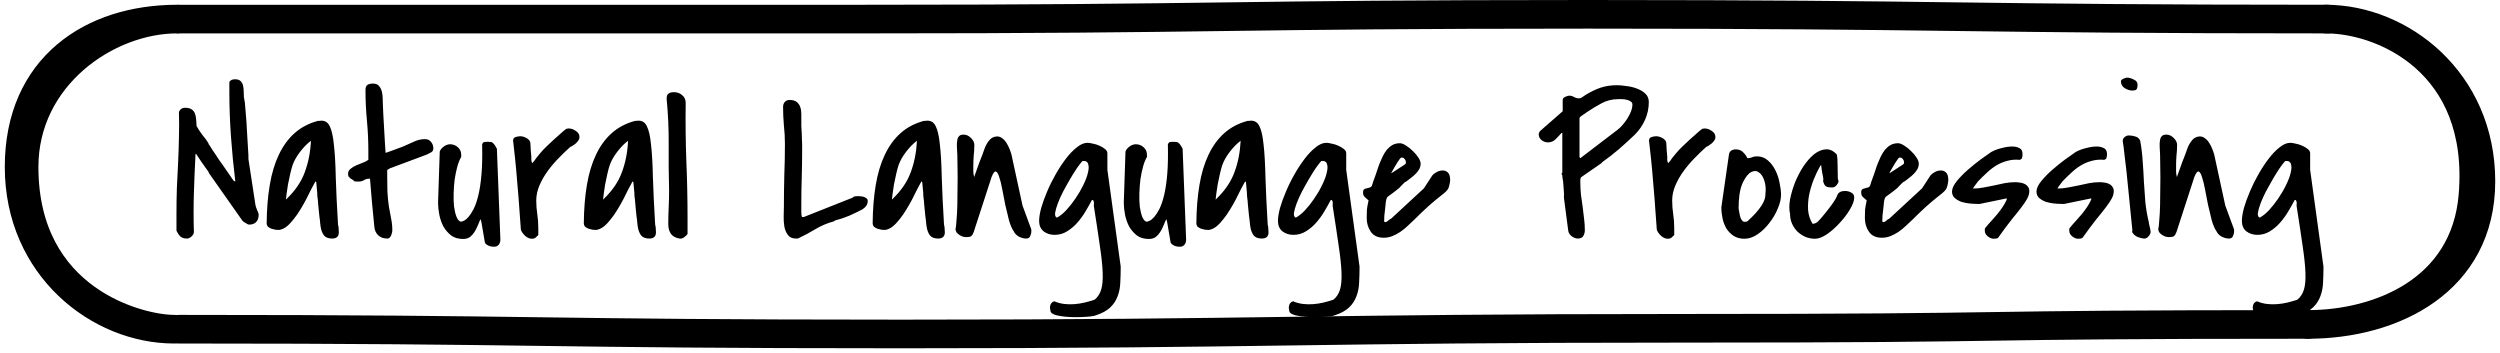 <svg width="262" height="37" viewBox="0 0 262 37" fill="none" xmlns="http://www.w3.org/2000/svg">
<g filter="url(#filter0_i_4585_2724)">
<path d="M256.022 7.612C259.541 11.693 259.541 20.366 259.541 20.366C259.731 28.212 253.276 34.5 245.02 34.5C245.02 31.552 245.02 2.001 245.02 2.001C248.163 1.661 252.502 3.531 256.022 7.612Z" fill="white"/>
<path d="M18.768 2H245.02V34.5C245.02 34.5 211.459 34.205 174.376 34.5C153.685 34.665 110.242 35.5 94.701 35.5C51.311 35.5 18.768 34.5 18.768 34.5V2Z" fill="white"/>
<path d="M5.145 27.943C0.335 22.361 1.478 11.5 5.145 8C8.813 4.5 8.605 4.5 11.957 3.5C15.308 2.5 18.767 2 18.767 2V34.5C13.193 34.5 9.955 33.525 5.145 27.943Z" fill="white"/>
</g>
<path d="M18.768 34.5C57.284 34.5 55.969 35 94.465 35C132.981 35 137.623 34.406 176.139 34.406C214.655 34.406 203.36 34 241.876 34" stroke="black" stroke-width="3" stroke-miterlimit="10" stroke-linecap="round" stroke-linejoin="round"/>
<path d="M2.002 17.5C2.002 7 9.649 2 18.555 2C11.22 2 2.526 8 2.526 17.5C2.526 31.5 14.576 34.5 18.244 34.5C10.385 34.5 2.002 28 2.002 17.5Z" stroke="black" stroke-width="3" stroke-linecap="round" stroke-linejoin="round"/>
<path d="M260 19C260 29.5 250.782 34 241.876 34C249.211 34 258.33 30.5 259.165 20.5C260.33 6.544 249.735 2 243.759 2C251.617 2 260 8.5 260 19Z" stroke="black" stroke-width="3" stroke-linecap="round" stroke-linejoin="round"/>
<path d="M18.768 2C56.631 2 52.715 2 90.558 2C128.422 2 128.538 1.5 166.401 1.5C204.265 1.5 206.108 2 243.972 2" stroke="black" stroke-width="3" stroke-miterlimit="10" stroke-linecap="round" stroke-linejoin="round"/>
<path d="M18.494 22.314C18.494 21.441 18.509 20.567 18.537 19.693C18.58 18.805 18.623 17.924 18.666 17.051C18.709 16.163 18.738 15.282 18.752 14.408C18.781 13.52 18.781 12.639 18.752 11.766C18.795 11.608 18.874 11.493 18.988 11.422C19.103 11.336 19.239 11.293 19.396 11.293C19.697 11.293 19.926 11.35 20.084 11.465C20.241 11.565 20.356 11.708 20.428 11.895C20.499 12.081 20.542 12.288 20.557 12.518C20.571 12.747 20.585 12.976 20.6 13.205C20.771 13.52 20.972 13.828 21.201 14.129C21.445 14.415 21.66 14.709 21.846 15.01C21.846 15.024 21.853 15.06 21.867 15.117C21.896 15.16 21.917 15.182 21.932 15.182C22.018 15.31 22.125 15.482 22.254 15.697C22.397 15.898 22.533 16.098 22.662 16.299C22.791 16.485 22.898 16.65 22.984 16.793C23.085 16.936 23.135 17.008 23.135 17.008L23.221 17.115L24.467 18.92C24.524 18.977 24.574 19.006 24.617 19.006H24.66C24.474 17.488 24.324 15.941 24.209 14.365C24.094 12.775 24.037 11.207 24.037 9.66V8.586C24.152 8.4 24.345 8.307 24.617 8.307C24.889 8.307 25.09 8.371 25.219 8.5C25.348 8.629 25.434 8.794 25.477 8.994C25.52 9.18 25.541 9.388 25.541 9.617C25.541 9.832 25.548 10.033 25.562 10.219C25.562 10.233 25.57 10.262 25.584 10.305C25.598 10.333 25.613 10.412 25.627 10.541C25.656 10.656 25.677 10.842 25.691 11.1C25.72 11.343 25.749 11.687 25.777 12.131C25.82 12.575 25.856 13.133 25.885 13.807C25.928 14.48 25.978 15.303 26.035 16.277V16.664L26.766 21.455C26.78 21.57 26.837 21.749 26.938 21.992C27.052 22.221 27.109 22.4 27.109 22.529C27.109 22.83 27.023 23.074 26.852 23.26C26.68 23.446 26.436 23.539 26.121 23.539C26.078 23.539 26.021 23.525 25.949 23.496C25.878 23.453 25.806 23.41 25.734 23.367C25.663 23.324 25.591 23.281 25.52 23.238C25.462 23.181 25.419 23.138 25.391 23.109L21.932 18.189C21.917 18.189 21.903 18.168 21.889 18.125C21.874 18.068 21.86 18.025 21.846 17.996C21.76 17.867 21.645 17.71 21.502 17.523C21.359 17.323 21.223 17.13 21.094 16.943C20.965 16.743 20.85 16.571 20.75 16.428C20.65 16.285 20.6 16.206 20.6 16.191L20.492 16.105C20.421 17.466 20.363 18.841 20.32 20.23C20.277 21.605 20.277 22.98 20.32 24.355C20.292 24.527 20.199 24.678 20.041 24.807C19.898 24.936 19.747 25 19.59 25C19.303 25 19.074 24.928 18.902 24.785C18.745 24.628 18.609 24.427 18.494 24.184V22.314ZM33.06 19.006C32.932 19.235 32.781 19.514 32.609 19.844C32.452 20.159 32.28 20.503 32.094 20.875C31.908 21.233 31.7 21.598 31.471 21.971C31.256 22.329 31.027 22.658 30.783 22.959C30.554 23.26 30.311 23.518 30.053 23.732C29.795 23.933 29.53 24.055 29.258 24.098C29.143 24.098 29.014 24.09 28.871 24.076C28.728 24.047 28.585 24.012 28.441 23.969C28.298 23.912 28.176 23.84 28.076 23.754C27.99 23.654 27.947 23.525 27.947 23.367C27.962 21.906 28.069 20.581 28.27 19.393C28.47 18.189 28.785 17.137 29.215 16.234C29.645 15.318 30.196 14.559 30.869 13.957C31.542 13.355 32.359 12.926 33.318 12.668C33.347 12.668 33.397 12.668 33.469 12.668C33.555 12.654 33.612 12.646 33.641 12.646C34.07 12.632 34.378 12.833 34.565 13.248C34.765 13.649 34.908 14.294 34.994 15.182C35.094 16.055 35.159 17.187 35.188 18.576C35.23 19.951 35.309 21.605 35.424 23.539C35.467 23.697 35.488 23.833 35.488 23.947C35.503 24.062 35.51 24.198 35.51 24.355C35.51 24.57 35.445 24.735 35.316 24.85C35.188 24.95 35.023 25 34.822 25C34.407 25 34.113 24.885 33.941 24.656C33.77 24.427 33.655 24.119 33.598 23.732C33.598 23.718 33.583 23.604 33.555 23.389C33.54 23.174 33.512 22.93 33.469 22.658C33.44 22.372 33.411 22.085 33.383 21.799C33.354 21.512 33.333 21.276 33.318 21.09V21.004C33.29 20.861 33.268 20.682 33.254 20.467C33.254 20.252 33.24 20.044 33.211 19.844C33.182 19.6 33.161 19.357 33.147 19.113L33.06 19.006ZM32.588 14.752C32.201 15.038 31.822 15.425 31.449 15.912C31.077 16.399 30.812 16.872 30.654 17.33C30.583 17.545 30.504 17.838 30.418 18.211C30.332 18.583 30.253 18.956 30.182 19.328C30.124 19.686 30.074 20.023 30.031 20.338C29.988 20.639 29.967 20.832 29.967 20.918C29.981 20.918 29.995 20.904 30.01 20.875C30.038 20.846 30.06 20.825 30.074 20.811C30.962 19.951 31.585 19.027 31.943 18.039C32.316 17.037 32.531 15.941 32.588 14.752ZM38.69 18.727C38.489 18.727 38.31 18.777 38.152 18.877C37.995 18.977 37.809 19.027 37.594 19.027C37.565 19.027 37.486 19.027 37.357 19.027C37.243 19.013 37.171 19.006 37.143 19.006C37.085 18.934 37.021 18.877 36.949 18.834C36.878 18.791 36.806 18.748 36.734 18.705C36.663 18.648 36.598 18.583 36.541 18.512C36.498 18.44 36.477 18.34 36.477 18.211C36.477 17.996 36.562 17.824 36.734 17.695C36.906 17.552 37.107 17.43 37.336 17.33C37.565 17.23 37.794 17.137 38.023 17.051C38.267 16.965 38.46 16.865 38.603 16.75V15.805C38.603 14.745 38.553 13.685 38.453 12.625C38.353 11.551 38.303 10.491 38.303 9.445C38.303 9.159 38.374 8.973 38.518 8.887C38.661 8.801 38.854 8.758 39.098 8.758C39.384 8.758 39.592 8.844 39.721 9.016C39.864 9.173 39.964 9.374 40.022 9.617C40.079 9.846 40.107 10.097 40.107 10.369C40.107 10.627 40.115 10.849 40.129 11.035C40.129 11.221 40.143 11.551 40.172 12.023C40.2 12.496 40.229 12.997 40.258 13.527C40.286 14.057 40.315 14.559 40.344 15.031C40.372 15.504 40.394 15.833 40.408 16.02C40.465 16.005 40.573 15.969 40.73 15.912C40.902 15.841 41.081 15.776 41.268 15.719C41.454 15.647 41.626 15.583 41.783 15.525C41.955 15.468 42.077 15.425 42.148 15.396C42.521 15.239 42.908 15.067 43.309 14.881C43.71 14.68 44.118 14.58 44.533 14.58C44.82 14.58 45.035 14.68 45.178 14.881C45.335 15.067 45.414 15.289 45.414 15.547C45.414 15.733 45.342 15.869 45.199 15.955C45.056 16.041 44.906 16.12 44.748 16.191L40.838 17.652C40.795 17.681 40.752 17.71 40.709 17.738C40.666 17.753 40.623 17.781 40.58 17.824V18.512C40.58 19.013 40.587 19.536 40.602 20.08C40.63 20.61 40.68 21.126 40.752 21.627C40.824 22.057 40.902 22.479 40.988 22.895C41.074 23.31 41.117 23.732 41.117 24.162C41.117 24.291 41.074 24.463 40.988 24.678C40.902 24.893 40.766 25 40.58 25C40.193 25 39.878 24.885 39.635 24.656C39.391 24.427 39.255 24.119 39.227 23.732C39.155 22.988 39.076 22.171 38.99 21.283C38.919 20.395 38.847 19.543 38.775 18.727H38.69ZM50.355 22.959C50.255 23.174 50.155 23.41 50.055 23.668C49.954 23.912 49.84 24.134 49.711 24.334C49.582 24.535 49.425 24.706 49.238 24.85C49.052 24.979 48.816 25.043 48.529 25.043C48.028 25.043 47.613 24.921 47.283 24.678C46.954 24.42 46.682 24.105 46.467 23.732C46.266 23.346 46.123 22.93 46.037 22.486C45.951 22.042 45.908 21.627 45.908 21.24L46.08 16.041C46.066 15.941 46.087 15.841 46.145 15.74C46.216 15.626 46.302 15.525 46.402 15.44C46.517 15.339 46.639 15.26 46.768 15.203C46.911 15.146 47.04 15.117 47.154 15.117C47.484 15.117 47.763 15.225 47.992 15.44C48.221 15.64 48.336 15.905 48.336 16.234V16.449C48.178 16.707 48.042 17.044 47.928 17.459C47.813 17.874 47.72 18.326 47.648 18.812C47.591 19.285 47.555 19.772 47.541 20.273C47.527 20.775 47.541 21.233 47.584 21.648C47.641 22.064 47.727 22.422 47.842 22.723C47.956 23.009 48.107 23.181 48.293 23.238C48.365 23.238 48.472 23.203 48.615 23.131C48.773 23.059 48.938 22.923 49.109 22.723C49.281 22.522 49.46 22.243 49.647 21.885C49.833 21.512 49.997 21.025 50.141 20.424C50.284 19.822 50.391 19.092 50.463 18.232C50.535 17.373 50.556 16.342 50.527 15.139C50.585 14.981 50.663 14.895 50.764 14.881C50.878 14.867 50.993 14.859 51.107 14.859C51.236 14.859 51.344 14.867 51.43 14.881C51.516 14.881 51.609 14.931 51.709 15.031C51.781 15.103 51.859 15.21 51.945 15.354C52.031 15.497 52.074 15.575 52.074 15.59L52.44 25.107C52.44 25.322 52.382 25.501 52.268 25.645C52.153 25.788 51.988 25.859 51.773 25.859C51.702 25.859 51.616 25.852 51.516 25.838C51.415 25.824 51.315 25.795 51.215 25.752C51.115 25.709 51.022 25.652 50.935 25.58C50.864 25.523 50.821 25.451 50.807 25.365L50.441 23.217L50.355 22.959ZM54.588 24.076C54.559 23.561 54.509 22.873 54.438 22.014C54.38 21.14 54.309 20.238 54.223 19.307C54.151 18.376 54.072 17.495 53.986 16.664C53.9 15.833 53.829 15.189 53.772 14.73C53.772 14.544 53.857 14.422 54.029 14.365C54.201 14.308 54.366 14.279 54.523 14.279C54.724 14.279 54.932 14.337 55.147 14.451C55.376 14.566 55.519 14.723 55.576 14.924C55.576 14.981 55.583 15.088 55.598 15.246C55.612 15.389 55.619 15.54 55.619 15.697C55.633 15.855 55.648 16.012 55.662 16.17C55.676 16.313 55.684 16.413 55.684 16.471C55.684 16.557 55.684 16.621 55.684 16.664C55.684 16.707 55.684 16.75 55.684 16.793C55.684 16.822 55.691 16.857 55.705 16.9C55.719 16.943 55.741 17.015 55.77 17.115C55.798 17.087 55.827 17.051 55.855 17.008C55.898 16.965 55.927 16.936 55.941 16.922C56.171 16.592 56.393 16.306 56.607 16.062C56.822 15.805 57.044 15.568 57.273 15.354C57.503 15.124 57.753 14.888 58.025 14.645C58.312 14.387 58.641 14.093 59.014 13.764C59.1 13.692 59.164 13.642 59.207 13.613C59.25 13.57 59.286 13.542 59.315 13.527C59.357 13.499 59.4 13.484 59.443 13.484C59.486 13.47 59.544 13.463 59.615 13.463C59.859 13.463 60.102 13.549 60.346 13.721C60.603 13.878 60.732 14.1 60.732 14.387C60.732 14.487 60.697 14.594 60.625 14.709C60.553 14.809 60.467 14.909 60.367 15.01C60.267 15.096 60.16 15.175 60.045 15.246C59.945 15.318 59.852 15.368 59.766 15.396C59.393 15.726 58.999 16.105 58.584 16.535C58.169 16.951 57.782 17.402 57.424 17.889C57.066 18.376 56.772 18.884 56.543 19.414C56.314 19.944 56.199 20.474 56.199 21.004C56.199 21.491 56.235 21.971 56.307 22.443C56.378 22.916 56.414 23.396 56.414 23.883V24.635C56.3 24.749 56.199 24.842 56.113 24.914C56.027 24.986 55.906 25.021 55.748 25.021C55.505 25.021 55.268 24.921 55.039 24.721C54.81 24.506 54.66 24.291 54.588 24.076ZM66.297 19.006C66.168 19.235 66.018 19.514 65.846 19.844C65.688 20.159 65.516 20.503 65.33 20.875C65.144 21.233 64.936 21.598 64.707 21.971C64.492 22.329 64.263 22.658 64.019 22.959C63.79 23.26 63.547 23.518 63.289 23.732C63.031 23.933 62.766 24.055 62.494 24.098C62.38 24.098 62.251 24.09 62.107 24.076C61.964 24.047 61.821 24.012 61.678 23.969C61.535 23.912 61.413 23.84 61.312 23.754C61.227 23.654 61.184 23.525 61.184 23.367C61.198 21.906 61.305 20.581 61.506 19.393C61.706 18.189 62.022 17.137 62.451 16.234C62.881 15.318 63.432 14.559 64.106 13.957C64.779 13.355 65.595 12.926 66.555 12.668C66.583 12.668 66.633 12.668 66.705 12.668C66.791 12.654 66.848 12.646 66.877 12.646C67.307 12.632 67.615 12.833 67.801 13.248C68.001 13.649 68.144 14.294 68.231 15.182C68.331 16.055 68.395 17.187 68.424 18.576C68.467 19.951 68.546 21.605 68.66 23.539C68.703 23.697 68.725 23.833 68.725 23.947C68.739 24.062 68.746 24.198 68.746 24.355C68.746 24.57 68.682 24.735 68.553 24.85C68.424 24.95 68.259 25 68.059 25C67.643 25 67.35 24.885 67.178 24.656C67.006 24.427 66.891 24.119 66.834 23.732C66.834 23.718 66.82 23.604 66.791 23.389C66.777 23.174 66.748 22.93 66.705 22.658C66.676 22.372 66.648 22.085 66.619 21.799C66.591 21.512 66.569 21.276 66.555 21.09V21.004C66.526 20.861 66.505 20.682 66.49 20.467C66.49 20.252 66.476 20.044 66.447 19.844C66.419 19.6 66.397 19.357 66.383 19.113L66.297 19.006ZM65.824 14.752C65.438 15.038 65.058 15.425 64.686 15.912C64.313 16.399 64.048 16.872 63.891 17.33C63.819 17.545 63.74 17.838 63.654 18.211C63.568 18.583 63.49 18.956 63.418 19.328C63.361 19.686 63.31 20.023 63.268 20.338C63.225 20.639 63.203 20.832 63.203 20.918C63.217 20.918 63.232 20.904 63.246 20.875C63.275 20.846 63.296 20.825 63.31 20.811C64.199 19.951 64.822 19.027 65.18 18.039C65.552 17.037 65.767 15.941 65.824 14.752ZM70.035 23.496C70.035 22.895 70.049 22.307 70.078 21.734C70.107 21.162 70.121 20.574 70.121 19.973C70.078 18.34 70.064 16.743 70.078 15.182C70.092 13.606 70.021 11.995 69.863 10.348C69.863 10.075 69.928 9.896 70.057 9.811C70.186 9.71 70.379 9.66 70.637 9.66C70.966 9.66 71.245 9.76 71.475 9.961C71.718 10.147 71.847 10.412 71.861 10.756C71.833 12.79 71.854 14.809 71.926 16.814C72.012 18.805 72.055 20.825 72.055 22.873V24.527C71.969 24.642 71.847 24.756 71.689 24.871C71.532 24.986 71.374 25.029 71.217 25C70.801 24.928 70.501 24.764 70.314 24.506C70.128 24.234 70.035 23.897 70.035 23.496ZM82.152 21.67C82.152 20.567 82.167 19.471 82.195 18.383C82.238 17.294 82.26 16.191 82.26 15.074C82.26 14.43 82.224 13.785 82.152 13.141C82.095 12.496 82.066 11.852 82.066 11.207C82.066 11.007 82.124 10.835 82.238 10.691C82.367 10.548 82.532 10.477 82.732 10.477C83.076 10.477 83.334 10.548 83.506 10.691C83.678 10.835 83.799 11.014 83.871 11.229C83.943 11.443 83.978 11.687 83.978 11.959C83.978 12.231 83.978 12.496 83.978 12.754C83.978 12.811 83.978 12.954 83.978 13.184C83.993 13.413 84.007 13.663 84.022 13.935C84.036 14.193 84.043 14.437 84.043 14.666C84.057 14.895 84.064 15.038 84.064 15.096V15.805C84.064 16.736 84.05 17.66 84.022 18.576C83.993 19.493 83.978 20.424 83.978 21.369V22.271C83.978 22.343 83.986 22.443 84 22.572C84.029 22.687 84.05 22.744 84.064 22.744H84.236L89.328 20.725C89.443 20.624 89.543 20.574 89.629 20.574C89.715 20.56 89.815 20.553 89.93 20.553C90.001 20.553 90.094 20.56 90.209 20.574C90.324 20.574 90.431 20.596 90.531 20.639C90.646 20.667 90.739 20.717 90.811 20.789C90.897 20.846 90.939 20.939 90.939 21.068C90.939 21.398 90.76 21.684 90.402 21.928C89.944 22.171 89.471 22.4 88.984 22.615C88.497 22.816 88.003 22.98 87.502 23.109L87.394 23.195C86.707 23.381 86.062 23.654 85.461 24.012C84.874 24.37 84.258 24.699 83.613 25H83.42C83.033 25 82.747 24.871 82.561 24.613C82.374 24.355 82.253 24.055 82.195 23.711C82.138 23.353 82.117 22.988 82.131 22.615C82.145 22.229 82.152 21.913 82.152 21.67ZM96.568 19.006C96.439 19.235 96.289 19.514 96.117 19.844C95.96 20.159 95.788 20.503 95.602 20.875C95.415 21.233 95.208 21.598 94.978 21.971C94.764 22.329 94.534 22.658 94.291 22.959C94.062 23.26 93.818 23.518 93.561 23.732C93.303 23.933 93.038 24.055 92.766 24.098C92.651 24.098 92.522 24.09 92.379 24.076C92.236 24.047 92.092 24.012 91.949 23.969C91.806 23.912 91.684 23.84 91.584 23.754C91.498 23.654 91.455 23.525 91.455 23.367C91.469 21.906 91.577 20.581 91.777 19.393C91.978 18.189 92.293 17.137 92.723 16.234C93.152 15.318 93.704 14.559 94.377 13.957C95.05 13.355 95.867 12.926 96.826 12.668C96.855 12.668 96.905 12.668 96.977 12.668C97.062 12.654 97.12 12.646 97.148 12.646C97.578 12.632 97.886 12.833 98.072 13.248C98.273 13.649 98.416 14.294 98.502 15.182C98.602 16.055 98.667 17.187 98.695 18.576C98.738 19.951 98.817 21.605 98.932 23.539C98.975 23.697 98.996 23.833 98.996 23.947C99.01 24.062 99.018 24.198 99.018 24.355C99.018 24.57 98.953 24.735 98.824 24.85C98.695 24.95 98.531 25 98.33 25C97.915 25 97.621 24.885 97.449 24.656C97.277 24.427 97.163 24.119 97.106 23.732C97.106 23.718 97.091 23.604 97.062 23.389C97.048 23.174 97.019 22.93 96.977 22.658C96.948 22.372 96.919 22.085 96.891 21.799C96.862 21.512 96.841 21.276 96.826 21.09V21.004C96.797 20.861 96.776 20.682 96.762 20.467C96.762 20.252 96.747 20.044 96.719 19.844C96.69 19.6 96.669 19.357 96.654 19.113L96.568 19.006ZM96.096 14.752C95.709 15.038 95.329 15.425 94.957 15.912C94.585 16.399 94.32 16.872 94.162 17.33C94.091 17.545 94.012 17.838 93.926 18.211C93.84 18.583 93.761 18.956 93.689 19.328C93.632 19.686 93.582 20.023 93.539 20.338C93.496 20.639 93.475 20.832 93.475 20.918C93.489 20.918 93.503 20.904 93.518 20.875C93.546 20.846 93.568 20.825 93.582 20.811C94.47 19.951 95.093 19.027 95.451 18.039C95.824 17.037 96.038 15.941 96.096 14.752ZM106.258 24.27C106.057 23.983 105.885 23.589 105.742 23.088C105.613 22.572 105.484 22.035 105.355 21.477C105.241 20.904 105.133 20.352 105.033 19.822C104.933 19.278 104.826 18.848 104.711 18.533C104.611 18.204 104.496 18.018 104.367 17.975C104.238 17.932 104.088 18.125 103.916 18.555L102.047 24.312C101.975 24.513 101.889 24.656 101.789 24.742C101.689 24.814 101.524 24.85 101.295 24.85C101.18 24.85 101.059 24.835 100.93 24.807C100.801 24.764 100.679 24.706 100.564 24.635C100.45 24.563 100.35 24.477 100.264 24.377C100.192 24.277 100.149 24.162 100.135 24.033C100.178 23.861 100.214 23.546 100.242 23.088C100.285 22.63 100.314 22.1 100.328 21.498C100.342 20.896 100.35 20.266 100.35 19.607C100.364 18.934 100.364 18.311 100.35 17.738C100.35 17.151 100.342 16.65 100.328 16.234C100.314 15.805 100.299 15.525 100.285 15.396C100.285 15.253 100.285 15.11 100.285 14.967C100.299 14.809 100.321 14.666 100.35 14.537C100.393 14.408 100.457 14.308 100.543 14.236C100.643 14.15 100.794 14.107 100.994 14.107C101.266 14.107 101.517 14.222 101.746 14.451C101.99 14.68 102.111 14.924 102.111 15.182C102.111 15.554 102.09 15.926 102.047 16.299C102.018 16.657 102.004 17.022 102.004 17.395C102.004 17.624 102.004 17.817 102.004 17.975C102.004 18.132 102.033 18.326 102.09 18.555C102.133 18.44 102.204 18.24 102.305 17.953C102.405 17.667 102.512 17.366 102.627 17.051C102.756 16.736 102.87 16.442 102.971 16.17C103.071 15.883 103.143 15.683 103.186 15.568C103.286 15.282 103.436 15.01 103.637 14.752C103.837 14.48 104.102 14.329 104.432 14.301C104.646 14.287 104.84 14.344 105.012 14.473C105.198 14.602 105.355 14.773 105.484 14.988C105.613 15.189 105.721 15.404 105.807 15.633C105.893 15.848 105.957 16.034 106 16.191L107.16 21.541L108.062 23.99C108.077 24.005 108.084 24.047 108.084 24.119C108.084 24.176 108.084 24.219 108.084 24.248C108.084 24.42 108.041 24.592 107.955 24.764C107.883 24.921 107.747 25 107.547 25C107.303 25 107.053 24.936 106.795 24.807C106.537 24.663 106.358 24.484 106.258 24.27ZM110.082 32.498C110.025 32.34 110.025 32.161 110.082 31.961C110.154 31.76 110.29 31.631 110.49 31.574C110.82 31.717 111.163 31.811 111.521 31.854C111.88 31.896 112.238 31.904 112.596 31.875C112.968 31.846 113.333 31.789 113.691 31.703C114.049 31.617 114.393 31.517 114.723 31.402C115.052 31.13 115.281 30.772 115.41 30.328C115.539 29.898 115.589 29.304 115.561 28.545C115.532 27.8 115.432 26.862 115.26 25.73C115.102 24.613 114.895 23.238 114.637 21.605C114.637 21.562 114.637 21.498 114.637 21.412C114.651 21.326 114.651 21.247 114.637 21.176C114.622 21.09 114.594 21.025 114.551 20.982C114.522 20.939 114.479 20.939 114.422 20.982C114.236 21.34 114.014 21.734 113.756 22.164C113.512 22.579 113.226 22.973 112.896 23.346C112.581 23.704 112.223 24.005 111.822 24.248C111.436 24.491 110.999 24.613 110.512 24.613C110.082 24.613 109.702 24.491 109.373 24.248C109.058 23.99 108.9 23.625 108.9 23.152C108.9 22.794 108.972 22.343 109.115 21.799C109.273 21.255 109.48 20.682 109.738 20.08C109.996 19.464 110.297 18.855 110.641 18.254C110.984 17.652 111.342 17.108 111.715 16.621C112.087 16.134 112.467 15.74 112.854 15.44C113.24 15.124 113.613 14.967 113.971 14.967C114.114 14.967 114.3 14.995 114.529 15.053C114.773 15.096 115.002 15.167 115.217 15.268C115.446 15.368 115.639 15.482 115.797 15.611C115.969 15.74 116.055 15.891 116.055 16.062V17.803L117.451 27.943C117.451 28.516 117.437 29.061 117.408 29.576C117.394 30.106 117.301 30.593 117.129 31.037C116.971 31.481 116.714 31.875 116.355 32.219C115.997 32.562 115.482 32.842 114.809 33.057C114.723 33.1 114.544 33.135 114.271 33.164C113.999 33.193 113.684 33.214 113.326 33.228C112.982 33.243 112.61 33.243 112.209 33.228C111.822 33.214 111.464 33.178 111.135 33.121C110.82 33.078 110.562 33.007 110.361 32.906C110.161 32.806 110.068 32.67 110.082 32.498ZM113.434 16.879C113.29 17.037 113.097 17.287 112.854 17.631C112.624 17.975 112.388 18.354 112.145 18.77C111.901 19.185 111.658 19.622 111.414 20.08C111.185 20.524 110.999 20.939 110.855 21.326C110.712 21.713 110.619 22.042 110.576 22.314C110.548 22.587 110.612 22.751 110.77 22.809C111.07 22.651 111.393 22.393 111.736 22.035C112.08 21.663 112.402 21.255 112.703 20.811C113.018 20.352 113.29 19.887 113.52 19.414C113.763 18.927 113.928 18.49 114.014 18.104C114.114 17.717 114.121 17.409 114.035 17.18C113.964 16.936 113.763 16.836 113.434 16.879ZM122.221 22.959C122.12 23.174 122.02 23.41 121.92 23.668C121.82 23.912 121.705 24.134 121.576 24.334C121.447 24.535 121.29 24.706 121.104 24.85C120.917 24.979 120.681 25.043 120.395 25.043C119.893 25.043 119.478 24.921 119.148 24.678C118.819 24.42 118.547 24.105 118.332 23.732C118.132 23.346 117.988 22.93 117.902 22.486C117.816 22.042 117.773 21.627 117.773 21.24L117.945 16.041C117.931 15.941 117.952 15.841 118.01 15.74C118.081 15.626 118.167 15.525 118.268 15.44C118.382 15.339 118.504 15.26 118.633 15.203C118.776 15.146 118.905 15.117 119.02 15.117C119.349 15.117 119.628 15.225 119.857 15.44C120.087 15.64 120.201 15.905 120.201 16.234V16.449C120.044 16.707 119.908 17.044 119.793 17.459C119.678 17.874 119.585 18.326 119.514 18.812C119.456 19.285 119.421 19.772 119.406 20.273C119.392 20.775 119.406 21.233 119.449 21.648C119.507 22.064 119.592 22.422 119.707 22.723C119.822 23.009 119.972 23.181 120.158 23.238C120.23 23.238 120.337 23.203 120.48 23.131C120.638 23.059 120.803 22.923 120.975 22.723C121.146 22.522 121.326 22.243 121.512 21.885C121.698 21.512 121.863 21.025 122.006 20.424C122.149 19.822 122.257 19.092 122.328 18.232C122.4 17.373 122.421 16.342 122.393 15.139C122.45 14.981 122.529 14.895 122.629 14.881C122.743 14.867 122.858 14.859 122.973 14.859C123.102 14.859 123.209 14.867 123.295 14.881C123.381 14.881 123.474 14.931 123.574 15.031C123.646 15.103 123.725 15.21 123.811 15.354C123.896 15.497 123.939 15.575 123.939 15.59L124.305 25.107C124.305 25.322 124.247 25.501 124.133 25.645C124.018 25.788 123.854 25.859 123.639 25.859C123.567 25.859 123.481 25.852 123.381 25.838C123.281 25.824 123.18 25.795 123.08 25.752C122.98 25.709 122.887 25.652 122.801 25.58C122.729 25.523 122.686 25.451 122.672 25.365L122.307 23.217L122.221 22.959ZM130.492 19.006C130.363 19.235 130.213 19.514 130.041 19.844C129.883 20.159 129.712 20.503 129.525 20.875C129.339 21.233 129.132 21.598 128.902 21.971C128.688 22.329 128.458 22.658 128.215 22.959C127.986 23.26 127.742 23.518 127.484 23.732C127.227 23.933 126.962 24.055 126.689 24.098C126.575 24.098 126.446 24.09 126.303 24.076C126.16 24.047 126.016 24.012 125.873 23.969C125.73 23.912 125.608 23.84 125.508 23.754C125.422 23.654 125.379 23.525 125.379 23.367C125.393 21.906 125.501 20.581 125.701 19.393C125.902 18.189 126.217 17.137 126.646 16.234C127.076 15.318 127.628 14.559 128.301 13.957C128.974 13.355 129.79 12.926 130.75 12.668C130.779 12.668 130.829 12.668 130.9 12.668C130.986 12.654 131.044 12.646 131.072 12.646C131.502 12.632 131.81 12.833 131.996 13.248C132.197 13.649 132.34 14.294 132.426 15.182C132.526 16.055 132.59 17.187 132.619 18.576C132.662 19.951 132.741 21.605 132.855 23.539C132.898 23.697 132.92 23.833 132.92 23.947C132.934 24.062 132.941 24.198 132.941 24.355C132.941 24.57 132.877 24.735 132.748 24.85C132.619 24.95 132.454 25 132.254 25C131.839 25 131.545 24.885 131.373 24.656C131.201 24.427 131.087 24.119 131.029 23.732C131.029 23.718 131.015 23.604 130.986 23.389C130.972 23.174 130.943 22.93 130.9 22.658C130.872 22.372 130.843 22.085 130.814 21.799C130.786 21.512 130.764 21.276 130.75 21.09V21.004C130.721 20.861 130.7 20.682 130.686 20.467C130.686 20.252 130.671 20.044 130.643 19.844C130.614 19.6 130.592 19.357 130.578 19.113L130.492 19.006ZM130.02 14.752C129.633 15.038 129.253 15.425 128.881 15.912C128.508 16.399 128.243 16.872 128.086 17.33C128.014 17.545 127.936 17.838 127.85 18.211C127.764 18.583 127.685 18.956 127.613 19.328C127.556 19.686 127.506 20.023 127.463 20.338C127.42 20.639 127.398 20.832 127.398 20.918C127.413 20.918 127.427 20.904 127.441 20.875C127.47 20.846 127.492 20.825 127.506 20.811C128.394 19.951 129.017 19.027 129.375 18.039C129.747 17.037 129.962 15.941 130.02 14.752ZM135.111 32.498C135.054 32.34 135.054 32.161 135.111 31.961C135.183 31.76 135.319 31.631 135.52 31.574C135.849 31.717 136.193 31.811 136.551 31.854C136.909 31.896 137.267 31.904 137.625 31.875C137.997 31.846 138.363 31.789 138.721 31.703C139.079 31.617 139.423 31.517 139.752 31.402C140.081 31.13 140.311 30.772 140.439 30.328C140.568 29.898 140.618 29.304 140.59 28.545C140.561 27.8 140.461 26.862 140.289 25.73C140.132 24.613 139.924 23.238 139.666 21.605C139.666 21.562 139.666 21.498 139.666 21.412C139.68 21.326 139.68 21.247 139.666 21.176C139.652 21.09 139.623 21.025 139.58 20.982C139.551 20.939 139.508 20.939 139.451 20.982C139.265 21.34 139.043 21.734 138.785 22.164C138.542 22.579 138.255 22.973 137.926 23.346C137.611 23.704 137.253 24.005 136.852 24.248C136.465 24.491 136.028 24.613 135.541 24.613C135.111 24.613 134.732 24.491 134.402 24.248C134.087 23.99 133.93 23.625 133.93 23.152C133.93 22.794 134.001 22.343 134.145 21.799C134.302 21.255 134.51 20.682 134.768 20.08C135.025 19.464 135.326 18.855 135.67 18.254C136.014 17.652 136.372 17.108 136.744 16.621C137.117 16.134 137.496 15.74 137.883 15.44C138.27 15.124 138.642 14.967 139 14.967C139.143 14.967 139.329 14.995 139.559 15.053C139.802 15.096 140.031 15.167 140.246 15.268C140.475 15.368 140.669 15.482 140.826 15.611C140.998 15.74 141.084 15.891 141.084 16.062V17.803L142.48 27.943C142.48 28.516 142.466 29.061 142.438 29.576C142.423 30.106 142.33 30.593 142.158 31.037C142.001 31.481 141.743 31.875 141.385 32.219C141.027 32.562 140.511 32.842 139.838 33.057C139.752 33.1 139.573 33.135 139.301 33.164C139.029 33.193 138.714 33.214 138.355 33.228C138.012 33.243 137.639 33.243 137.238 33.228C136.852 33.214 136.493 33.178 136.164 33.121C135.849 33.078 135.591 33.007 135.391 32.906C135.19 32.806 135.097 32.67 135.111 32.498ZM138.463 16.879C138.32 17.037 138.126 17.287 137.883 17.631C137.654 17.975 137.417 18.354 137.174 18.77C136.93 19.185 136.687 19.622 136.443 20.08C136.214 20.524 136.028 20.939 135.885 21.326C135.742 21.713 135.648 22.042 135.605 22.314C135.577 22.587 135.641 22.751 135.799 22.809C136.1 22.651 136.422 22.393 136.766 22.035C137.109 21.663 137.432 21.255 137.732 20.811C138.048 20.352 138.32 19.887 138.549 19.414C138.792 18.927 138.957 18.49 139.043 18.104C139.143 17.717 139.15 17.409 139.064 17.18C138.993 16.936 138.792 16.836 138.463 16.879ZM151.977 18.898C151.948 19.156 151.912 19.357 151.869 19.5C151.84 19.643 151.783 19.772 151.697 19.887C151.611 20.001 151.49 20.123 151.332 20.252C151.174 20.366 150.96 20.538 150.688 20.768C150.415 20.982 150.079 21.269 149.678 21.627C149.277 21.985 148.79 22.451 148.217 23.023C147.988 23.238 147.751 23.46 147.508 23.689C147.264 23.919 147.007 24.126 146.734 24.312C146.477 24.484 146.204 24.628 145.918 24.742C145.632 24.857 145.331 24.914 145.016 24.914C144.4 24.914 143.949 24.706 143.662 24.291C143.376 23.876 143.232 23.396 143.232 22.852C143.232 22.494 143.24 22.193 143.254 21.949C143.283 21.706 143.34 21.391 143.426 21.004C143.268 20.861 143.132 20.739 143.018 20.639C142.903 20.524 142.846 20.374 142.846 20.188C142.846 20.016 142.882 19.901 142.953 19.844C143.039 19.787 143.132 19.751 143.232 19.736C143.347 19.708 143.454 19.679 143.555 19.65C143.655 19.622 143.727 19.564 143.77 19.479C143.798 19.393 143.848 19.235 143.92 19.006C144.006 18.777 144.092 18.54 144.178 18.297C144.264 18.039 144.342 17.803 144.414 17.588C144.5 17.359 144.557 17.201 144.586 17.115C144.686 16.872 144.794 16.628 144.908 16.385C145.037 16.127 145.18 15.898 145.338 15.697C145.51 15.497 145.703 15.332 145.918 15.203C146.147 15.074 146.412 15.01 146.713 15.01C146.885 15.01 147.092 15.088 147.336 15.246C147.594 15.404 147.837 15.597 148.066 15.826C148.296 16.041 148.489 16.27 148.646 16.514C148.804 16.757 148.883 16.965 148.883 17.137C148.883 17.352 148.833 17.552 148.732 17.738C148.632 17.91 148.503 18.075 148.346 18.232C148.202 18.376 148.045 18.512 147.873 18.641C147.701 18.77 147.544 18.891 147.4 19.006C147.386 19.006 147.357 19.02 147.314 19.049C147.271 19.078 147.236 19.099 147.207 19.113C147.193 19.128 147.157 19.163 147.1 19.221C147.057 19.264 147.007 19.314 146.949 19.371C146.892 19.428 146.835 19.486 146.777 19.543C146.734 19.6 146.706 19.636 146.691 19.65C146.648 19.693 146.562 19.765 146.434 19.865C146.319 19.951 146.19 20.051 146.047 20.166C145.904 20.266 145.768 20.366 145.639 20.467C145.524 20.553 145.445 20.61 145.402 20.639L145.316 20.811C145.288 20.868 145.259 20.997 145.23 21.197C145.216 21.384 145.195 21.598 145.166 21.842C145.137 22.085 145.109 22.336 145.08 22.594C145.066 22.837 145.059 23.038 145.059 23.195C145.059 23.21 145.066 23.224 145.08 23.238C145.109 23.267 145.13 23.281 145.145 23.281C145.259 23.281 145.367 23.231 145.467 23.131C145.567 23.031 145.674 22.959 145.789 22.916L149.227 19.736L150.107 18.383C150.179 18.283 150.315 18.175 150.516 18.061C150.73 17.932 150.945 17.867 151.16 17.867C151.375 17.853 151.561 17.917 151.719 18.061C151.891 18.204 151.977 18.483 151.977 18.898ZM147.25 17.223C147.322 17.165 147.35 17.079 147.336 16.965C147.322 16.85 147.279 16.75 147.207 16.664C147.15 16.578 147.071 16.528 146.971 16.514C146.87 16.485 146.777 16.535 146.691 16.664C146.648 16.721 146.57 16.836 146.455 17.008C146.355 17.18 146.247 17.359 146.133 17.545C146.033 17.717 145.947 17.867 145.875 17.996C145.803 18.125 145.789 18.175 145.832 18.146L147.25 17.223ZM163.9 20.725C163.915 20.438 163.908 20.152 163.879 19.865C163.865 19.579 163.843 19.292 163.814 19.006C163.8 18.934 163.779 18.82 163.75 18.662C163.736 18.505 163.729 18.412 163.729 18.383C163.729 18.369 163.714 18.34 163.686 18.297C163.657 18.24 163.643 18.204 163.643 18.189L163.686 18.146C163.729 18.104 163.743 18.082 163.729 18.082V13.935H163.643C163.471 14.136 163.27 14.351 163.041 14.58C162.812 14.809 162.54 14.924 162.225 14.924C161.995 14.924 161.773 14.845 161.559 14.688C161.358 14.53 161.258 14.322 161.258 14.065V14.021C161.258 14.007 161.265 13.986 161.279 13.957C161.294 13.928 161.308 13.9 161.322 13.871C161.337 13.828 161.351 13.792 161.365 13.764L163.771 11.658V10.477C163.771 10.333 163.857 10.226 164.029 10.154C164.201 10.068 164.344 10.025 164.459 10.025C164.645 10.025 164.817 10.075 164.975 10.176C165.132 10.262 165.29 10.305 165.447 10.305C165.59 10.305 165.719 10.262 165.834 10.176C165.949 10.09 166.063 10.011 166.178 9.939C166.722 9.61 167.245 9.359 167.746 9.188C168.262 9.016 168.835 8.93 169.465 8.93C169.737 8.93 170.059 8.958 170.432 9.016C170.818 9.059 171.184 9.145 171.527 9.273C171.885 9.402 172.186 9.581 172.43 9.811C172.673 10.04 172.795 10.333 172.795 10.691C172.795 11.336 172.666 11.952 172.408 12.539C172.15 13.126 171.792 13.649 171.334 14.107C170.732 14.68 170.167 15.196 169.637 15.654C169.121 16.098 168.541 16.549 167.896 17.008C167.882 17.022 167.868 17.044 167.854 17.072C167.839 17.087 167.825 17.101 167.811 17.115L165.727 18.555C165.655 18.612 165.619 18.719 165.619 18.877C165.619 19.02 165.619 19.113 165.619 19.156C165.619 19.572 165.641 19.987 165.684 20.402C165.741 20.803 165.798 21.212 165.855 21.627C165.913 22.042 165.963 22.458 166.006 22.873C166.063 23.288 166.092 23.704 166.092 24.119C166.092 24.348 166.035 24.556 165.92 24.742C165.82 24.914 165.633 25 165.361 25C165.161 25 164.946 24.921 164.717 24.764C164.502 24.592 164.38 24.398 164.352 24.184L163.9 20.725ZM165.619 16.578L169.529 13.592C169.701 13.463 169.873 13.298 170.045 13.098C170.231 12.883 170.396 12.661 170.539 12.432C170.697 12.188 170.826 11.938 170.926 11.68C171.026 11.422 171.076 11.178 171.076 10.949C171.076 10.806 171.012 10.699 170.883 10.627C170.768 10.541 170.632 10.484 170.475 10.455C170.317 10.412 170.152 10.391 169.98 10.391C169.823 10.391 169.694 10.391 169.594 10.391C168.949 10.391 168.355 10.541 167.811 10.842C167.281 11.128 166.772 11.436 166.285 11.766C166.257 11.794 166.199 11.837 166.113 11.895C166.027 11.938 165.941 11.995 165.855 12.066C165.77 12.124 165.691 12.181 165.619 12.238C165.562 12.296 165.533 12.346 165.533 12.389V16.471L165.619 16.578ZM173.633 24.076C173.604 23.561 173.554 22.873 173.482 22.014C173.425 21.14 173.354 20.238 173.268 19.307C173.196 18.376 173.117 17.495 173.031 16.664C172.945 15.833 172.874 15.189 172.816 14.73C172.816 14.544 172.902 14.422 173.074 14.365C173.246 14.308 173.411 14.279 173.568 14.279C173.769 14.279 173.977 14.337 174.191 14.451C174.421 14.566 174.564 14.723 174.621 14.924C174.621 14.981 174.628 15.088 174.643 15.246C174.657 15.389 174.664 15.54 174.664 15.697C174.678 15.855 174.693 16.012 174.707 16.17C174.721 16.313 174.729 16.413 174.729 16.471C174.729 16.557 174.729 16.621 174.729 16.664C174.729 16.707 174.729 16.75 174.729 16.793C174.729 16.822 174.736 16.857 174.75 16.9C174.764 16.943 174.786 17.015 174.814 17.115C174.843 17.087 174.872 17.051 174.9 17.008C174.943 16.965 174.972 16.936 174.986 16.922C175.215 16.592 175.438 16.306 175.652 16.062C175.867 15.805 176.089 15.568 176.318 15.354C176.548 15.124 176.798 14.888 177.07 14.645C177.357 14.387 177.686 14.093 178.059 13.764C178.145 13.692 178.209 13.642 178.252 13.613C178.295 13.57 178.331 13.542 178.359 13.527C178.402 13.499 178.445 13.484 178.488 13.484C178.531 13.47 178.589 13.463 178.66 13.463C178.904 13.463 179.147 13.549 179.391 13.721C179.648 13.878 179.777 14.1 179.777 14.387C179.777 14.487 179.742 14.594 179.67 14.709C179.598 14.809 179.512 14.909 179.412 15.01C179.312 15.096 179.204 15.175 179.09 15.246C178.99 15.318 178.896 15.368 178.811 15.396C178.438 15.726 178.044 16.105 177.629 16.535C177.214 16.951 176.827 17.402 176.469 17.889C176.111 18.376 175.817 18.884 175.588 19.414C175.359 19.944 175.244 20.474 175.244 21.004C175.244 21.491 175.28 21.971 175.352 22.443C175.423 22.916 175.459 23.396 175.459 23.883V24.635C175.344 24.749 175.244 24.842 175.158 24.914C175.072 24.986 174.951 25.021 174.793 25.021C174.549 25.021 174.313 24.921 174.084 24.721C173.855 24.506 173.704 24.291 173.633 24.076ZM180.4 21.713L181.195 16.191C181.224 16.005 181.303 15.869 181.432 15.783C181.575 15.697 181.732 15.654 181.904 15.654C182.219 15.654 182.47 15.747 182.656 15.934C182.842 16.105 183 16.32 183.129 16.578H183.15C183.322 16.578 183.473 16.549 183.602 16.492C183.745 16.421 183.917 16.385 184.117 16.385C184.576 16.385 184.962 16.528 185.277 16.814C185.607 17.101 185.872 17.452 186.072 17.867C186.273 18.268 186.416 18.705 186.502 19.178C186.602 19.65 186.652 20.066 186.652 20.424C186.652 20.854 186.538 21.333 186.309 21.863C186.094 22.393 185.8 22.895 185.428 23.367C185.07 23.84 184.661 24.234 184.203 24.549C183.745 24.864 183.279 25.021 182.807 25.021C182.377 25.021 182.005 24.921 181.689 24.721C181.389 24.52 181.138 24.27 180.938 23.969C180.751 23.654 180.615 23.303 180.529 22.916C180.443 22.529 180.4 22.15 180.4 21.777V21.713ZM182.205 21.842C182.234 21.985 182.262 22.15 182.291 22.336C182.32 22.522 182.363 22.694 182.42 22.852C182.477 22.995 182.556 23.109 182.656 23.195C182.771 23.267 182.928 23.267 183.129 23.195C183.315 23.023 183.516 22.83 183.73 22.615C183.945 22.4 184.146 22.171 184.332 21.928C184.533 21.684 184.697 21.426 184.826 21.154C184.955 20.882 185.02 20.596 185.02 20.295C185.077 19.808 185.041 19.364 184.912 18.963C184.783 18.547 184.597 18.254 184.354 18.082C184.124 17.896 183.859 17.874 183.559 18.018C183.258 18.146 182.957 18.512 182.656 19.113C182.484 19.486 182.363 19.922 182.291 20.424C182.234 20.911 182.205 21.362 182.205 21.777V21.842ZM187.598 22.422C187.497 21.992 187.497 21.484 187.598 20.896C187.712 20.309 187.884 19.722 188.113 19.135C188.357 18.533 188.65 17.967 188.994 17.438C189.352 16.908 189.725 16.485 190.111 16.17C190.512 15.855 190.913 15.683 191.314 15.654C191.73 15.611 192.124 15.79 192.496 16.191C192.496 16.206 192.503 16.241 192.518 16.299C192.532 16.356 192.546 16.478 192.561 16.664C192.575 16.836 192.582 17.087 192.582 17.416C192.596 17.731 192.604 18.168 192.604 18.727C192.618 18.755 192.632 18.805 192.646 18.877C192.675 18.934 192.689 18.977 192.689 19.006C192.646 19.163 192.561 19.314 192.432 19.457C192.317 19.586 192.167 19.65 191.98 19.65C191.737 19.65 191.536 19.615 191.379 19.543C191.236 19.457 191.128 19.264 191.057 18.963C191.085 18.92 191.092 18.834 191.078 18.705C191.064 18.562 191.035 18.404 190.992 18.232C190.964 18.061 190.935 17.889 190.906 17.717C190.878 17.545 190.863 17.409 190.863 17.309C190.849 17.309 190.827 17.323 190.799 17.352C190.785 17.366 190.77 17.38 190.756 17.395C190.512 17.824 190.283 18.304 190.068 18.834C189.868 19.35 189.71 19.88 189.596 20.424C189.495 20.954 189.46 21.484 189.488 22.014C189.531 22.544 189.689 23.023 189.961 23.453C190.161 23.453 190.348 23.374 190.52 23.217C190.691 23.045 190.835 22.887 190.949 22.744C191.193 22.458 191.429 22.164 191.658 21.863C191.902 21.562 192.124 21.247 192.324 20.918C192.41 20.775 192.475 20.646 192.518 20.531C192.561 20.417 192.611 20.324 192.668 20.252C192.74 20.18 192.826 20.123 192.926 20.08C193.026 20.037 193.176 20.016 193.377 20.016C193.606 20.016 193.821 20.073 194.021 20.188C194.222 20.288 194.322 20.46 194.322 20.703C194.322 21.033 194.172 21.448 193.871 21.949C193.585 22.436 193.227 22.909 192.797 23.367C192.382 23.826 191.938 24.219 191.465 24.549C190.992 24.864 190.577 25.021 190.219 25.021C189.875 25.021 189.538 24.957 189.209 24.828C188.894 24.685 188.615 24.499 188.371 24.27C188.142 24.04 187.956 23.768 187.812 23.453C187.669 23.138 187.598 22.794 187.598 22.422ZM204.184 18.898C204.155 19.156 204.119 19.357 204.076 19.5C204.048 19.643 203.99 19.772 203.904 19.887C203.818 20.001 203.697 20.123 203.539 20.252C203.382 20.366 203.167 20.538 202.895 20.768C202.622 20.982 202.286 21.269 201.885 21.627C201.484 21.985 200.997 22.451 200.424 23.023C200.195 23.238 199.958 23.46 199.715 23.689C199.471 23.919 199.214 24.126 198.941 24.312C198.684 24.484 198.411 24.628 198.125 24.742C197.839 24.857 197.538 24.914 197.223 24.914C196.607 24.914 196.156 24.706 195.869 24.291C195.583 23.876 195.439 23.396 195.439 22.852C195.439 22.494 195.447 22.193 195.461 21.949C195.49 21.706 195.547 21.391 195.633 21.004C195.475 20.861 195.339 20.739 195.225 20.639C195.11 20.524 195.053 20.374 195.053 20.188C195.053 20.016 195.089 19.901 195.16 19.844C195.246 19.787 195.339 19.751 195.439 19.736C195.554 19.708 195.661 19.679 195.762 19.65C195.862 19.622 195.934 19.564 195.977 19.479C196.005 19.393 196.055 19.235 196.127 19.006C196.213 18.777 196.299 18.54 196.385 18.297C196.471 18.039 196.549 17.803 196.621 17.588C196.707 17.359 196.764 17.201 196.793 17.115C196.893 16.872 197.001 16.628 197.115 16.385C197.244 16.127 197.387 15.898 197.545 15.697C197.717 15.497 197.91 15.332 198.125 15.203C198.354 15.074 198.619 15.01 198.92 15.01C199.092 15.01 199.299 15.088 199.543 15.246C199.801 15.404 200.044 15.597 200.273 15.826C200.503 16.041 200.696 16.27 200.854 16.514C201.011 16.757 201.09 16.965 201.09 17.137C201.09 17.352 201.04 17.552 200.939 17.738C200.839 17.91 200.71 18.075 200.553 18.232C200.41 18.376 200.252 18.512 200.08 18.641C199.908 18.77 199.751 18.891 199.607 19.006C199.593 19.006 199.564 19.02 199.521 19.049C199.479 19.078 199.443 19.099 199.414 19.113C199.4 19.128 199.364 19.163 199.307 19.221C199.264 19.264 199.214 19.314 199.156 19.371C199.099 19.428 199.042 19.486 198.984 19.543C198.941 19.6 198.913 19.636 198.898 19.65C198.855 19.693 198.77 19.765 198.641 19.865C198.526 19.951 198.397 20.051 198.254 20.166C198.111 20.266 197.975 20.366 197.846 20.467C197.731 20.553 197.652 20.61 197.609 20.639L197.523 20.811C197.495 20.868 197.466 20.997 197.438 21.197C197.423 21.384 197.402 21.598 197.373 21.842C197.344 22.085 197.316 22.336 197.287 22.594C197.273 22.837 197.266 23.038 197.266 23.195C197.266 23.21 197.273 23.224 197.287 23.238C197.316 23.267 197.337 23.281 197.352 23.281C197.466 23.281 197.574 23.231 197.674 23.131C197.774 23.031 197.882 22.959 197.996 22.916L201.434 19.736L202.314 18.383C202.386 18.283 202.522 18.175 202.723 18.061C202.938 17.932 203.152 17.867 203.367 17.867C203.582 17.853 203.768 17.917 203.926 18.061C204.098 18.204 204.184 18.483 204.184 18.898ZM199.457 17.223C199.529 17.165 199.557 17.079 199.543 16.965C199.529 16.85 199.486 16.75 199.414 16.664C199.357 16.578 199.278 16.528 199.178 16.514C199.077 16.485 198.984 16.535 198.898 16.664C198.855 16.721 198.777 16.836 198.662 17.008C198.562 17.18 198.454 17.359 198.34 17.545C198.24 17.717 198.154 17.867 198.082 17.996C198.01 18.125 197.996 18.175 198.039 18.146L199.457 17.223ZM208.008 24.184C208.008 24.112 208.008 24.047 208.008 23.99C208.022 23.933 208.058 23.876 208.115 23.818C208.287 23.604 208.48 23.381 208.695 23.152C208.91 22.909 209.118 22.672 209.318 22.443C209.519 22.2 209.705 21.949 209.877 21.691C210.049 21.434 210.192 21.176 210.307 20.918V20.789L207.492 21.369H207.17C206.969 21.369 206.719 21.355 206.418 21.326C206.132 21.297 205.845 21.24 205.559 21.154C205.286 21.054 205.05 20.918 204.85 20.746C204.663 20.574 204.57 20.345 204.57 20.059C204.585 19.729 204.757 19.364 205.086 18.963C205.415 18.562 205.802 18.168 206.246 17.781C206.69 17.395 207.134 17.037 207.578 16.707C208.036 16.378 208.402 16.12 208.674 15.934C208.975 15.762 209.333 15.626 209.748 15.525C210.163 15.411 210.543 15.354 210.887 15.354C211.173 15.354 211.424 15.411 211.639 15.525C211.854 15.626 211.961 15.833 211.961 16.148C211.961 16.277 211.947 16.399 211.918 16.514C211.904 16.628 211.818 16.707 211.66 16.75C211.202 16.707 210.772 16.743 210.371 16.857C209.97 16.958 209.59 17.115 209.232 17.33C208.874 17.545 208.538 17.803 208.223 18.104C207.908 18.39 207.6 18.691 207.299 19.006C207.213 19.106 207.105 19.249 206.977 19.436C206.848 19.607 206.783 19.708 206.783 19.736V19.758C207.156 19.758 207.521 19.722 207.879 19.65C208.251 19.579 208.617 19.507 208.975 19.436C209.347 19.35 209.712 19.271 210.07 19.199C210.443 19.128 210.822 19.092 211.209 19.092C211.352 19.092 211.51 19.106 211.682 19.135C211.854 19.149 212.011 19.192 212.154 19.264C212.312 19.335 212.434 19.436 212.52 19.564C212.62 19.679 212.67 19.829 212.67 20.016C212.67 20.288 212.598 20.553 212.455 20.811C212.326 21.054 212.126 21.355 211.854 21.713C211.596 22.057 211.259 22.479 210.844 22.98C210.443 23.482 209.963 24.126 209.404 24.914C209.376 24.957 209.304 24.986 209.189 25C209.089 25.014 209.003 25.021 208.932 25.021C208.731 25.021 208.523 24.936 208.309 24.764C208.108 24.592 208.008 24.398 208.008 24.184ZM216.859 24.184C216.859 24.112 216.859 24.047 216.859 23.99C216.874 23.933 216.91 23.876 216.967 23.818C217.139 23.604 217.332 23.381 217.547 23.152C217.762 22.909 217.969 22.672 218.17 22.443C218.37 22.2 218.557 21.949 218.729 21.691C218.9 21.434 219.044 21.176 219.158 20.918V20.789L216.344 21.369H216.021C215.821 21.369 215.57 21.355 215.27 21.326C214.983 21.297 214.697 21.24 214.41 21.154C214.138 21.054 213.902 20.918 213.701 20.746C213.515 20.574 213.422 20.345 213.422 20.059C213.436 19.729 213.608 19.364 213.938 18.963C214.267 18.562 214.654 18.168 215.098 17.781C215.542 17.395 215.986 17.037 216.43 16.707C216.888 16.378 217.253 16.12 217.525 15.934C217.826 15.762 218.184 15.626 218.6 15.525C219.015 15.411 219.395 15.354 219.738 15.354C220.025 15.354 220.275 15.411 220.49 15.525C220.705 15.626 220.812 15.833 220.812 16.148C220.812 16.277 220.798 16.399 220.77 16.514C220.755 16.628 220.669 16.707 220.512 16.75C220.053 16.707 219.624 16.743 219.223 16.857C218.822 16.958 218.442 17.115 218.084 17.33C217.726 17.545 217.389 17.803 217.074 18.104C216.759 18.39 216.451 18.691 216.15 19.006C216.064 19.106 215.957 19.249 215.828 19.436C215.699 19.607 215.635 19.708 215.635 19.736V19.758C216.007 19.758 216.372 19.722 216.73 19.65C217.103 19.579 217.468 19.507 217.826 19.436C218.199 19.35 218.564 19.271 218.922 19.199C219.294 19.128 219.674 19.092 220.061 19.092C220.204 19.092 220.361 19.106 220.533 19.135C220.705 19.149 220.863 19.192 221.006 19.264C221.163 19.335 221.285 19.436 221.371 19.564C221.471 19.679 221.521 19.829 221.521 20.016C221.521 20.288 221.45 20.553 221.307 20.811C221.178 21.054 220.977 21.355 220.705 21.713C220.447 22.057 220.111 22.479 219.695 22.98C219.294 23.482 218.814 24.126 218.256 24.914C218.227 24.957 218.156 24.986 218.041 25C217.941 25.014 217.855 25.021 217.783 25.021C217.583 25.021 217.375 24.936 217.16 24.764C216.96 24.592 216.859 24.398 216.859 24.184ZM223.477 24.184C223.333 22.751 223.212 21.527 223.111 20.51C223.011 19.493 222.925 18.641 222.854 17.953C222.782 17.266 222.717 16.721 222.66 16.32C222.617 15.905 222.581 15.597 222.553 15.396C222.524 15.182 222.503 15.038 222.488 14.967C222.474 14.895 222.467 14.852 222.467 14.838V14.752C222.467 14.594 222.531 14.466 222.66 14.365C222.803 14.251 222.947 14.193 223.09 14.193C223.305 14.193 223.534 14.229 223.777 14.301C224.035 14.372 224.207 14.523 224.293 14.752C224.422 15.454 224.508 16.163 224.551 16.879C224.608 17.595 224.651 18.311 224.68 19.027C224.723 19.729 224.773 20.438 224.83 21.154C224.902 21.87 225.023 22.579 225.195 23.281C225.195 23.31 225.202 23.367 225.217 23.453C225.245 23.539 225.267 23.632 225.281 23.732C225.31 23.833 225.331 23.926 225.346 24.012C225.36 24.098 225.367 24.155 225.367 24.184V24.227C225.367 24.241 225.374 24.255 225.389 24.27C225.389 24.441 225.31 24.613 225.152 24.785C224.995 24.957 224.83 25.029 224.658 25C224.615 24.986 224.508 24.964 224.336 24.936C224.178 24.893 224.071 24.857 224.014 24.828C223.971 24.814 223.913 24.785 223.842 24.742C223.77 24.685 223.699 24.628 223.627 24.57C223.57 24.513 223.52 24.449 223.477 24.377C223.434 24.305 223.434 24.241 223.477 24.184ZM222.273 8.521C222.273 8.421 222.352 8.335 222.51 8.264C222.682 8.178 222.811 8.135 222.896 8.135C223.111 8.135 223.348 8.199 223.605 8.328C223.878 8.443 224.014 8.622 224.014 8.865C224.014 9.109 223.978 9.273 223.906 9.359C223.849 9.445 223.699 9.488 223.455 9.488C223.197 9.488 222.932 9.402 222.66 9.23C222.402 9.059 222.273 8.822 222.273 8.521ZM232.307 24.27C232.106 23.983 231.934 23.589 231.791 23.088C231.662 22.572 231.533 22.035 231.404 21.477C231.29 20.904 231.182 20.352 231.082 19.822C230.982 19.278 230.874 18.848 230.76 18.533C230.66 18.204 230.545 18.018 230.416 17.975C230.287 17.932 230.137 18.125 229.965 18.555L228.096 24.312C228.024 24.513 227.938 24.656 227.838 24.742C227.738 24.814 227.573 24.85 227.344 24.85C227.229 24.85 227.107 24.835 226.979 24.807C226.85 24.764 226.728 24.706 226.613 24.635C226.499 24.563 226.398 24.477 226.312 24.377C226.241 24.277 226.198 24.162 226.184 24.033C226.227 23.861 226.262 23.546 226.291 23.088C226.334 22.63 226.363 22.1 226.377 21.498C226.391 20.896 226.398 20.266 226.398 19.607C226.413 18.934 226.413 18.311 226.398 17.738C226.398 17.151 226.391 16.65 226.377 16.234C226.363 15.805 226.348 15.525 226.334 15.396C226.334 15.253 226.334 15.11 226.334 14.967C226.348 14.809 226.37 14.666 226.398 14.537C226.441 14.408 226.506 14.308 226.592 14.236C226.692 14.15 226.842 14.107 227.043 14.107C227.315 14.107 227.566 14.222 227.795 14.451C228.038 14.68 228.16 14.924 228.16 15.182C228.16 15.554 228.139 15.926 228.096 16.299C228.067 16.657 228.053 17.022 228.053 17.395C228.053 17.624 228.053 17.817 228.053 17.975C228.053 18.132 228.081 18.326 228.139 18.555C228.182 18.44 228.253 18.24 228.354 17.953C228.454 17.667 228.561 17.366 228.676 17.051C228.805 16.736 228.919 16.442 229.02 16.17C229.12 15.883 229.191 15.683 229.234 15.568C229.335 15.282 229.485 15.01 229.686 14.752C229.886 14.48 230.151 14.329 230.48 14.301C230.695 14.287 230.889 14.344 231.061 14.473C231.247 14.602 231.404 14.773 231.533 14.988C231.662 15.189 231.77 15.404 231.855 15.633C231.941 15.848 232.006 16.034 232.049 16.191L233.209 21.541L234.111 23.99C234.126 24.005 234.133 24.047 234.133 24.119C234.133 24.176 234.133 24.219 234.133 24.248C234.133 24.42 234.09 24.592 234.004 24.764C233.932 24.921 233.796 25 233.596 25C233.352 25 233.102 24.936 232.844 24.807C232.586 24.663 232.407 24.484 232.307 24.27ZM236.131 32.498C236.074 32.34 236.074 32.161 236.131 31.961C236.202 31.76 236.339 31.631 236.539 31.574C236.868 31.717 237.212 31.811 237.57 31.854C237.928 31.896 238.286 31.904 238.645 31.875C239.017 31.846 239.382 31.789 239.74 31.703C240.098 31.617 240.442 31.517 240.771 31.402C241.101 31.13 241.33 30.772 241.459 30.328C241.588 29.898 241.638 29.304 241.609 28.545C241.581 27.8 241.48 26.862 241.309 25.73C241.151 24.613 240.943 23.238 240.686 21.605C240.686 21.562 240.686 21.498 240.686 21.412C240.7 21.326 240.7 21.247 240.686 21.176C240.671 21.09 240.643 21.025 240.6 20.982C240.571 20.939 240.528 20.939 240.471 20.982C240.285 21.34 240.062 21.734 239.805 22.164C239.561 22.579 239.275 22.973 238.945 23.346C238.63 23.704 238.272 24.005 237.871 24.248C237.484 24.491 237.048 24.613 236.561 24.613C236.131 24.613 235.751 24.491 235.422 24.248C235.107 23.99 234.949 23.625 234.949 23.152C234.949 22.794 235.021 22.343 235.164 21.799C235.322 21.255 235.529 20.682 235.787 20.08C236.045 19.464 236.346 18.855 236.689 18.254C237.033 17.652 237.391 17.108 237.764 16.621C238.136 16.134 238.516 15.74 238.902 15.44C239.289 15.124 239.661 14.967 240.02 14.967C240.163 14.967 240.349 14.995 240.578 15.053C240.822 15.096 241.051 15.167 241.266 15.268C241.495 15.368 241.688 15.482 241.846 15.611C242.018 15.74 242.104 15.891 242.104 16.062V17.803L243.5 27.943C243.5 28.516 243.486 29.061 243.457 29.576C243.443 30.106 243.35 30.593 243.178 31.037C243.02 31.481 242.762 31.875 242.404 32.219C242.046 32.562 241.531 32.842 240.857 33.057C240.771 33.1 240.592 33.135 240.32 33.164C240.048 33.193 239.733 33.214 239.375 33.228C239.031 33.243 238.659 33.243 238.258 33.228C237.871 33.214 237.513 33.178 237.184 33.121C236.868 33.078 236.611 33.007 236.41 32.906C236.21 32.806 236.117 32.67 236.131 32.498ZM239.482 16.879C239.339 17.037 239.146 17.287 238.902 17.631C238.673 17.975 238.437 18.354 238.193 18.77C237.95 19.185 237.706 19.622 237.463 20.08C237.234 20.524 237.048 20.939 236.904 21.326C236.761 21.713 236.668 22.042 236.625 22.314C236.596 22.587 236.661 22.751 236.818 22.809C237.119 22.651 237.441 22.393 237.785 22.035C238.129 21.663 238.451 21.255 238.752 20.811C239.067 20.352 239.339 19.887 239.568 19.414C239.812 18.927 239.977 18.49 240.062 18.104C240.163 17.717 240.17 17.409 240.084 17.18C240.012 16.936 239.812 16.836 239.482 16.879Z" fill="black"/>
<defs>
<filter id="filter0_i_4585_2724" x="1.952" y="1.962" width="257.593" height="33.538" filterUnits="userSpaceOnUse" color-interpolation-filters="sRGB">
<feFlood flood-opacity="0" result="BackgroundImageFix"/>
<feBlend mode="normal" in="SourceGraphic" in2="BackgroundImageFix" result="shape"/>
<feColorMatrix in="SourceAlpha" type="matrix" values="0 0 0 0 0 0 0 0 0 0 0 0 0 0 0 0 0 0 127 0" result="hardAlpha"/>
<feOffset dx="4" dy="4"/>
<feComposite in2="hardAlpha" operator="arithmetic" k2="-1" k3="1"/>
<feColorMatrix type="matrix" values="0 0 0 0 0.694 0 0 0 0 0.722 0 0 0 0 0.741 0 0 0 1 0"/>
<feBlend mode="multiply" in2="shape" result="effect1_innerShadow_4585_2724"/>
</filter>
</defs>
</svg>
